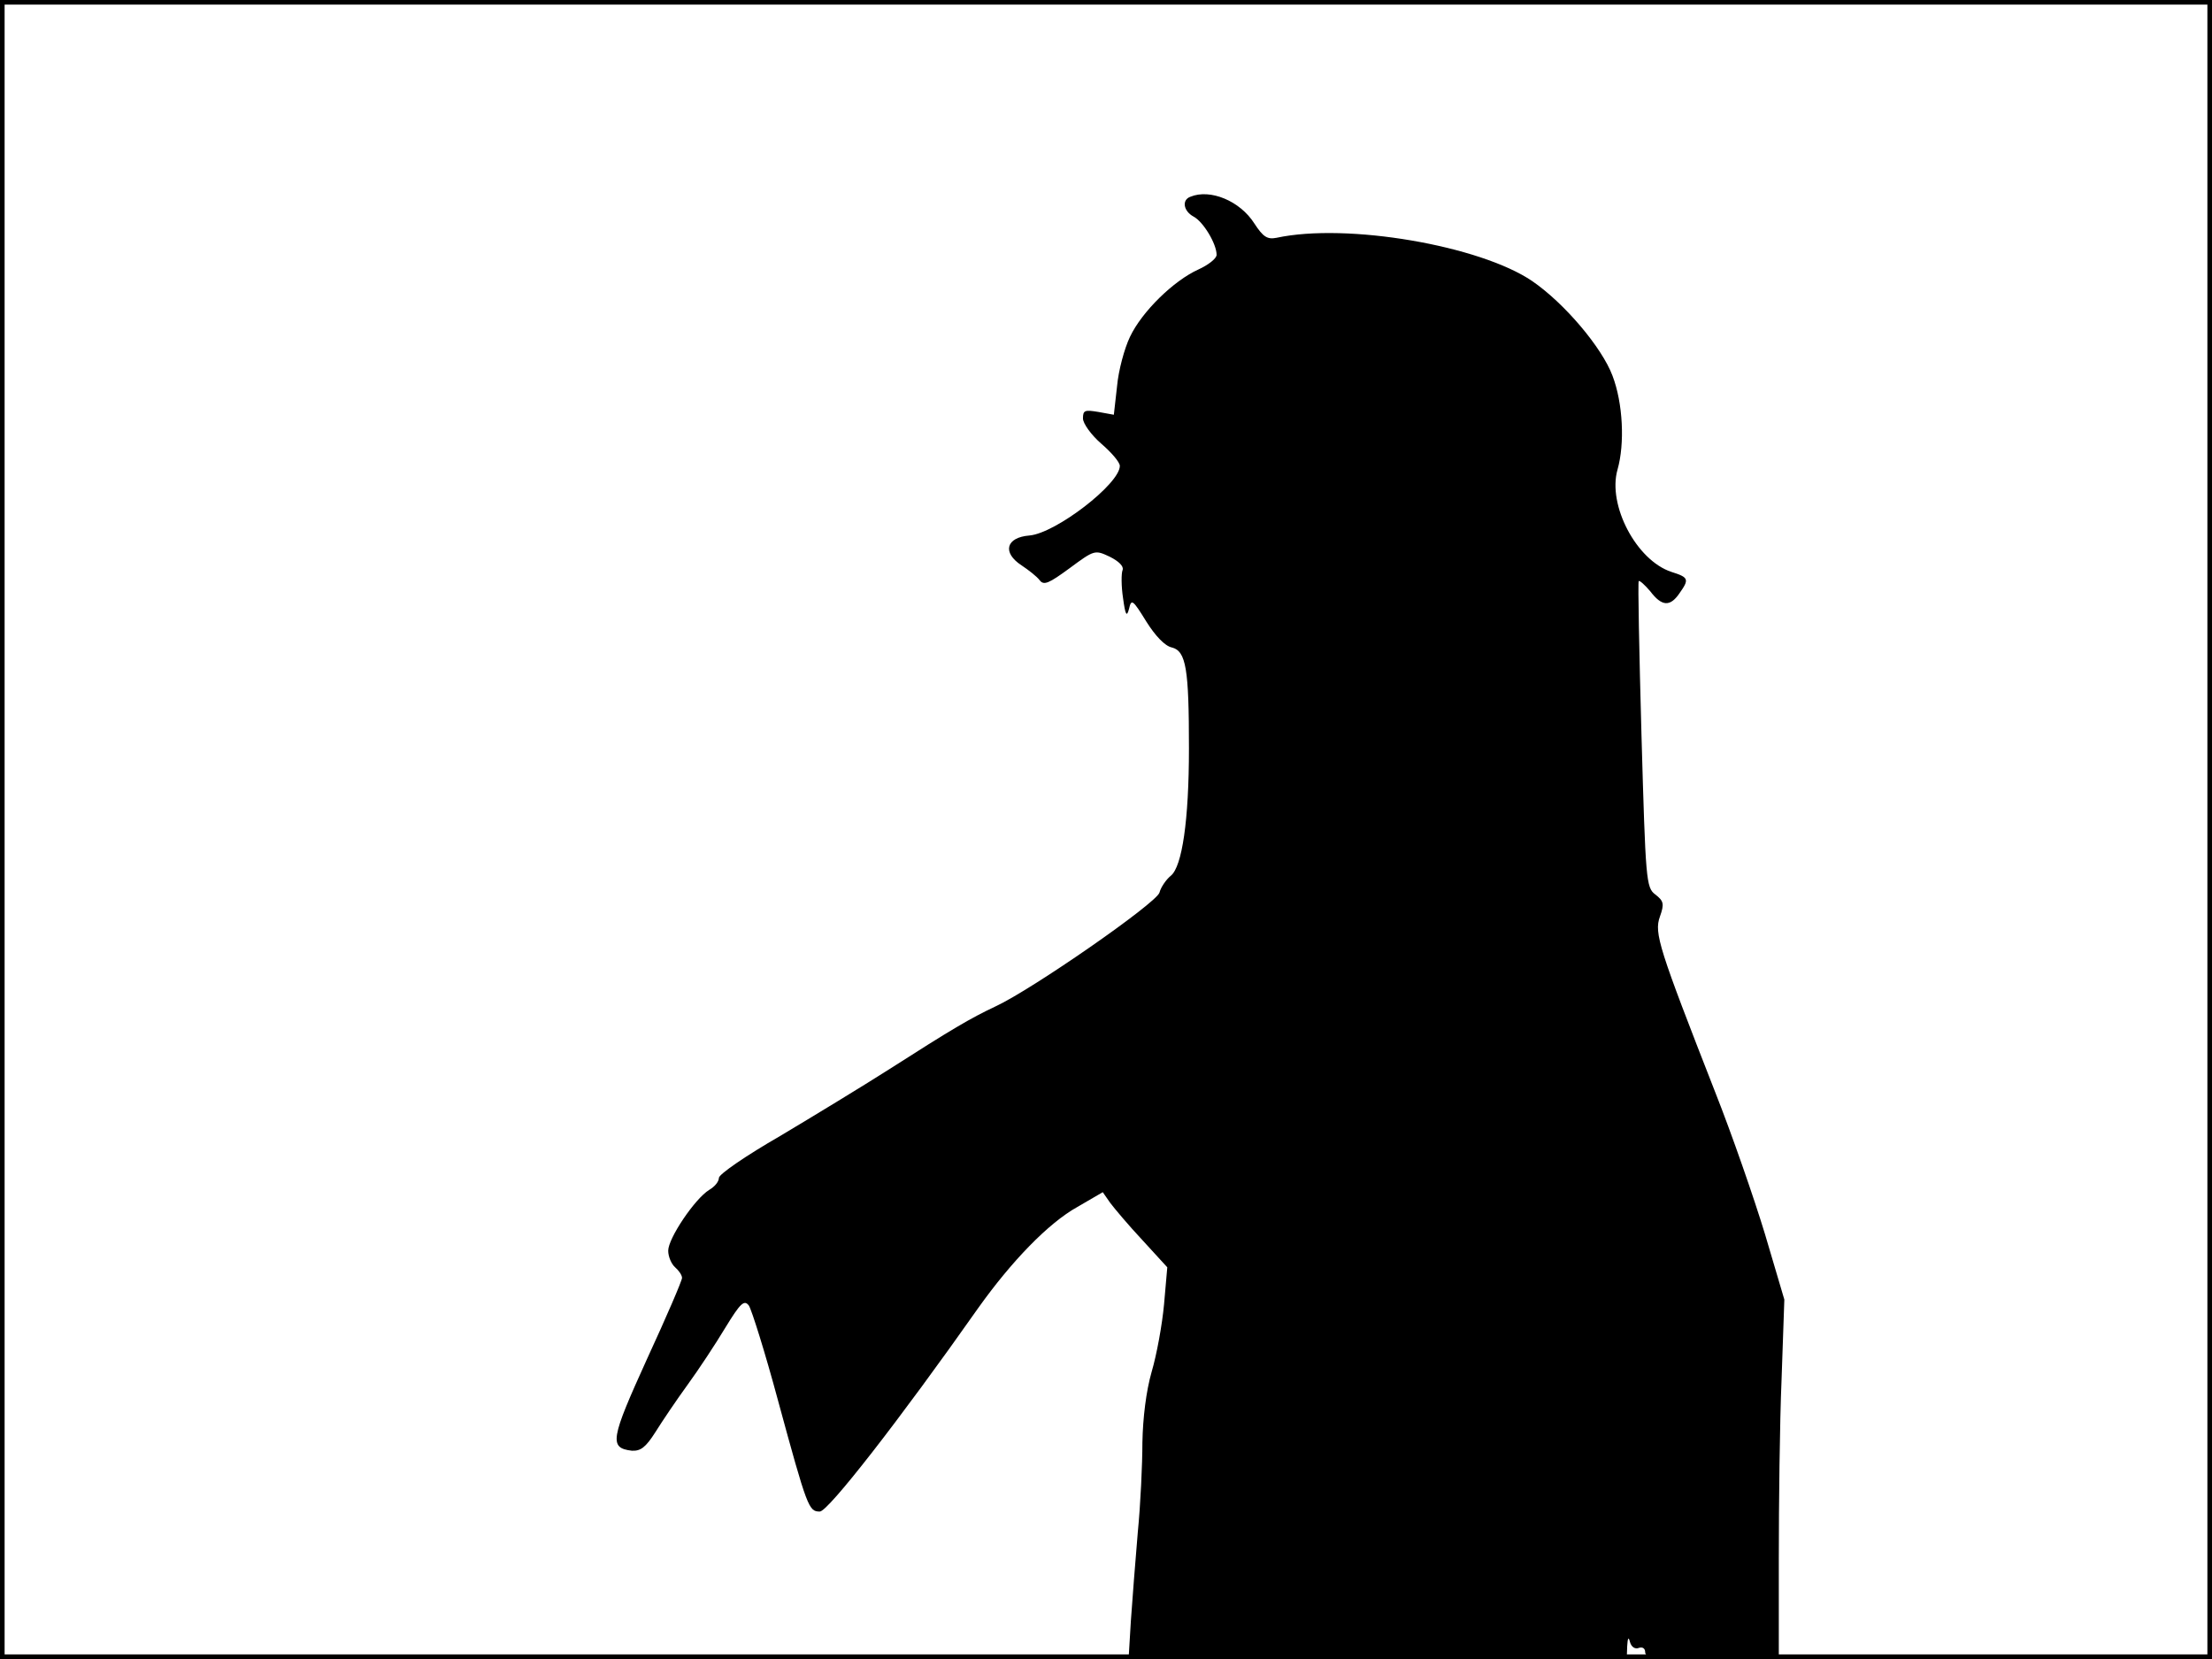 <?xml version="1.0" standalone="no"?>
<!DOCTYPE svg PUBLIC "-//W3C//DTD SVG 20010904//EN"
 "http://www.w3.org/TR/2001/REC-SVG-20010904/DTD/svg10.dtd">
<svg version="1.0" xmlns="http://www.w3.org/2000/svg"
 width="480pt" height="360pt" viewBox="0 0 480 360"
 preserveAspectRatio="xMidYMid meet">
<rect width="1" height="360" fill="#000000"/>
<rect x="479" width="1" height="360" fill="#000000"/>
<rect width="480" height="1" fill="#000000"/>
<rect y="359" width="480" height="1" fill="#000000"/>
<g transform="translate(0,360) scale(0.1,-0.1)"
fill="#000000" stroke="none">
<path d="M2583 3173 c-19 -7 -15 -31 7 -43 21 -11 50 -59 50 -83 0 -8 -18 -22
-40 -32 -53 -24 -122 -91 -148 -146 -12 -25 -25 -73 -28 -107 l-7 -62 -33 6
c-30 5 -34 4 -34 -14 0 -11 18 -36 40 -55 22 -19 40 -40 40 -48 0 -39 -139
-146 -196 -151 -51 -4 -60 -37 -17 -65 15 -10 33 -24 39 -32 9 -12 20 -7 65
26 54 40 55 40 87 25 20 -10 31 -21 28 -29 -3 -7 -3 -35 1 -61 5 -37 8 -42 13
-23 5 22 8 20 37 -27 20 -32 41 -54 56 -57 31 -8 37 -47 37 -219 0 -157 -15
-256 -39 -276 -10 -8 -22 -25 -25 -37 -7 -23 -276 -210 -356 -247 -55 -26 -94
-49 -230 -136 -58 -37 -165 -102 -237 -145 -73 -42 -133 -83 -133 -91 0 -8 -9
-19 -21 -26 -31 -19 -89 -105 -89 -132 0 -13 7 -29 15 -36 8 -7 15 -17 15 -23
0 -6 -34 -85 -76 -176 -79 -174 -83 -193 -33 -199 19 -1 30 7 51 40 15 24 46
70 70 103 24 33 61 89 82 124 33 54 41 61 51 48 6 -9 35 -101 63 -205 64 -235
67 -242 91 -242 18 0 173 199 344 442 72 101 152 184 215 219 l55 32 16 -23
c9 -12 40 -49 70 -81 l54 -59 -7 -80 c-4 -44 -16 -110 -27 -147 -12 -42 -19
-100 -20 -153 0 -47 -4 -134 -10 -195 -5 -60 -12 -147 -15 -192 l-5 -83 541 0
540 0 1 28 c1 18 3 21 6 9 3 -11 11 -16 19 -13 8 3 14 -1 14 -9 0 -13 24 -15
145 -15 l145 0 0 217 c0 120 2 296 6 390 l6 173 -42 142 c-24 79 -72 217 -108
308 -122 312 -133 345 -120 381 10 28 8 34 -10 48 -20 15 -21 30 -30 346 -5
182 -8 332 -6 334 2 2 13 -8 25 -22 25 -33 43 -34 63 -5 22 31 21 35 -17 47
-76 25 -139 145 -117 222 16 56 12 144 -11 204 -23 61 -104 157 -174 205 -113
77 -402 127 -555 94 -20 -4 -29 2 -48 31 -31 49 -96 76 -139 58z"/>
</g>
</svg>
